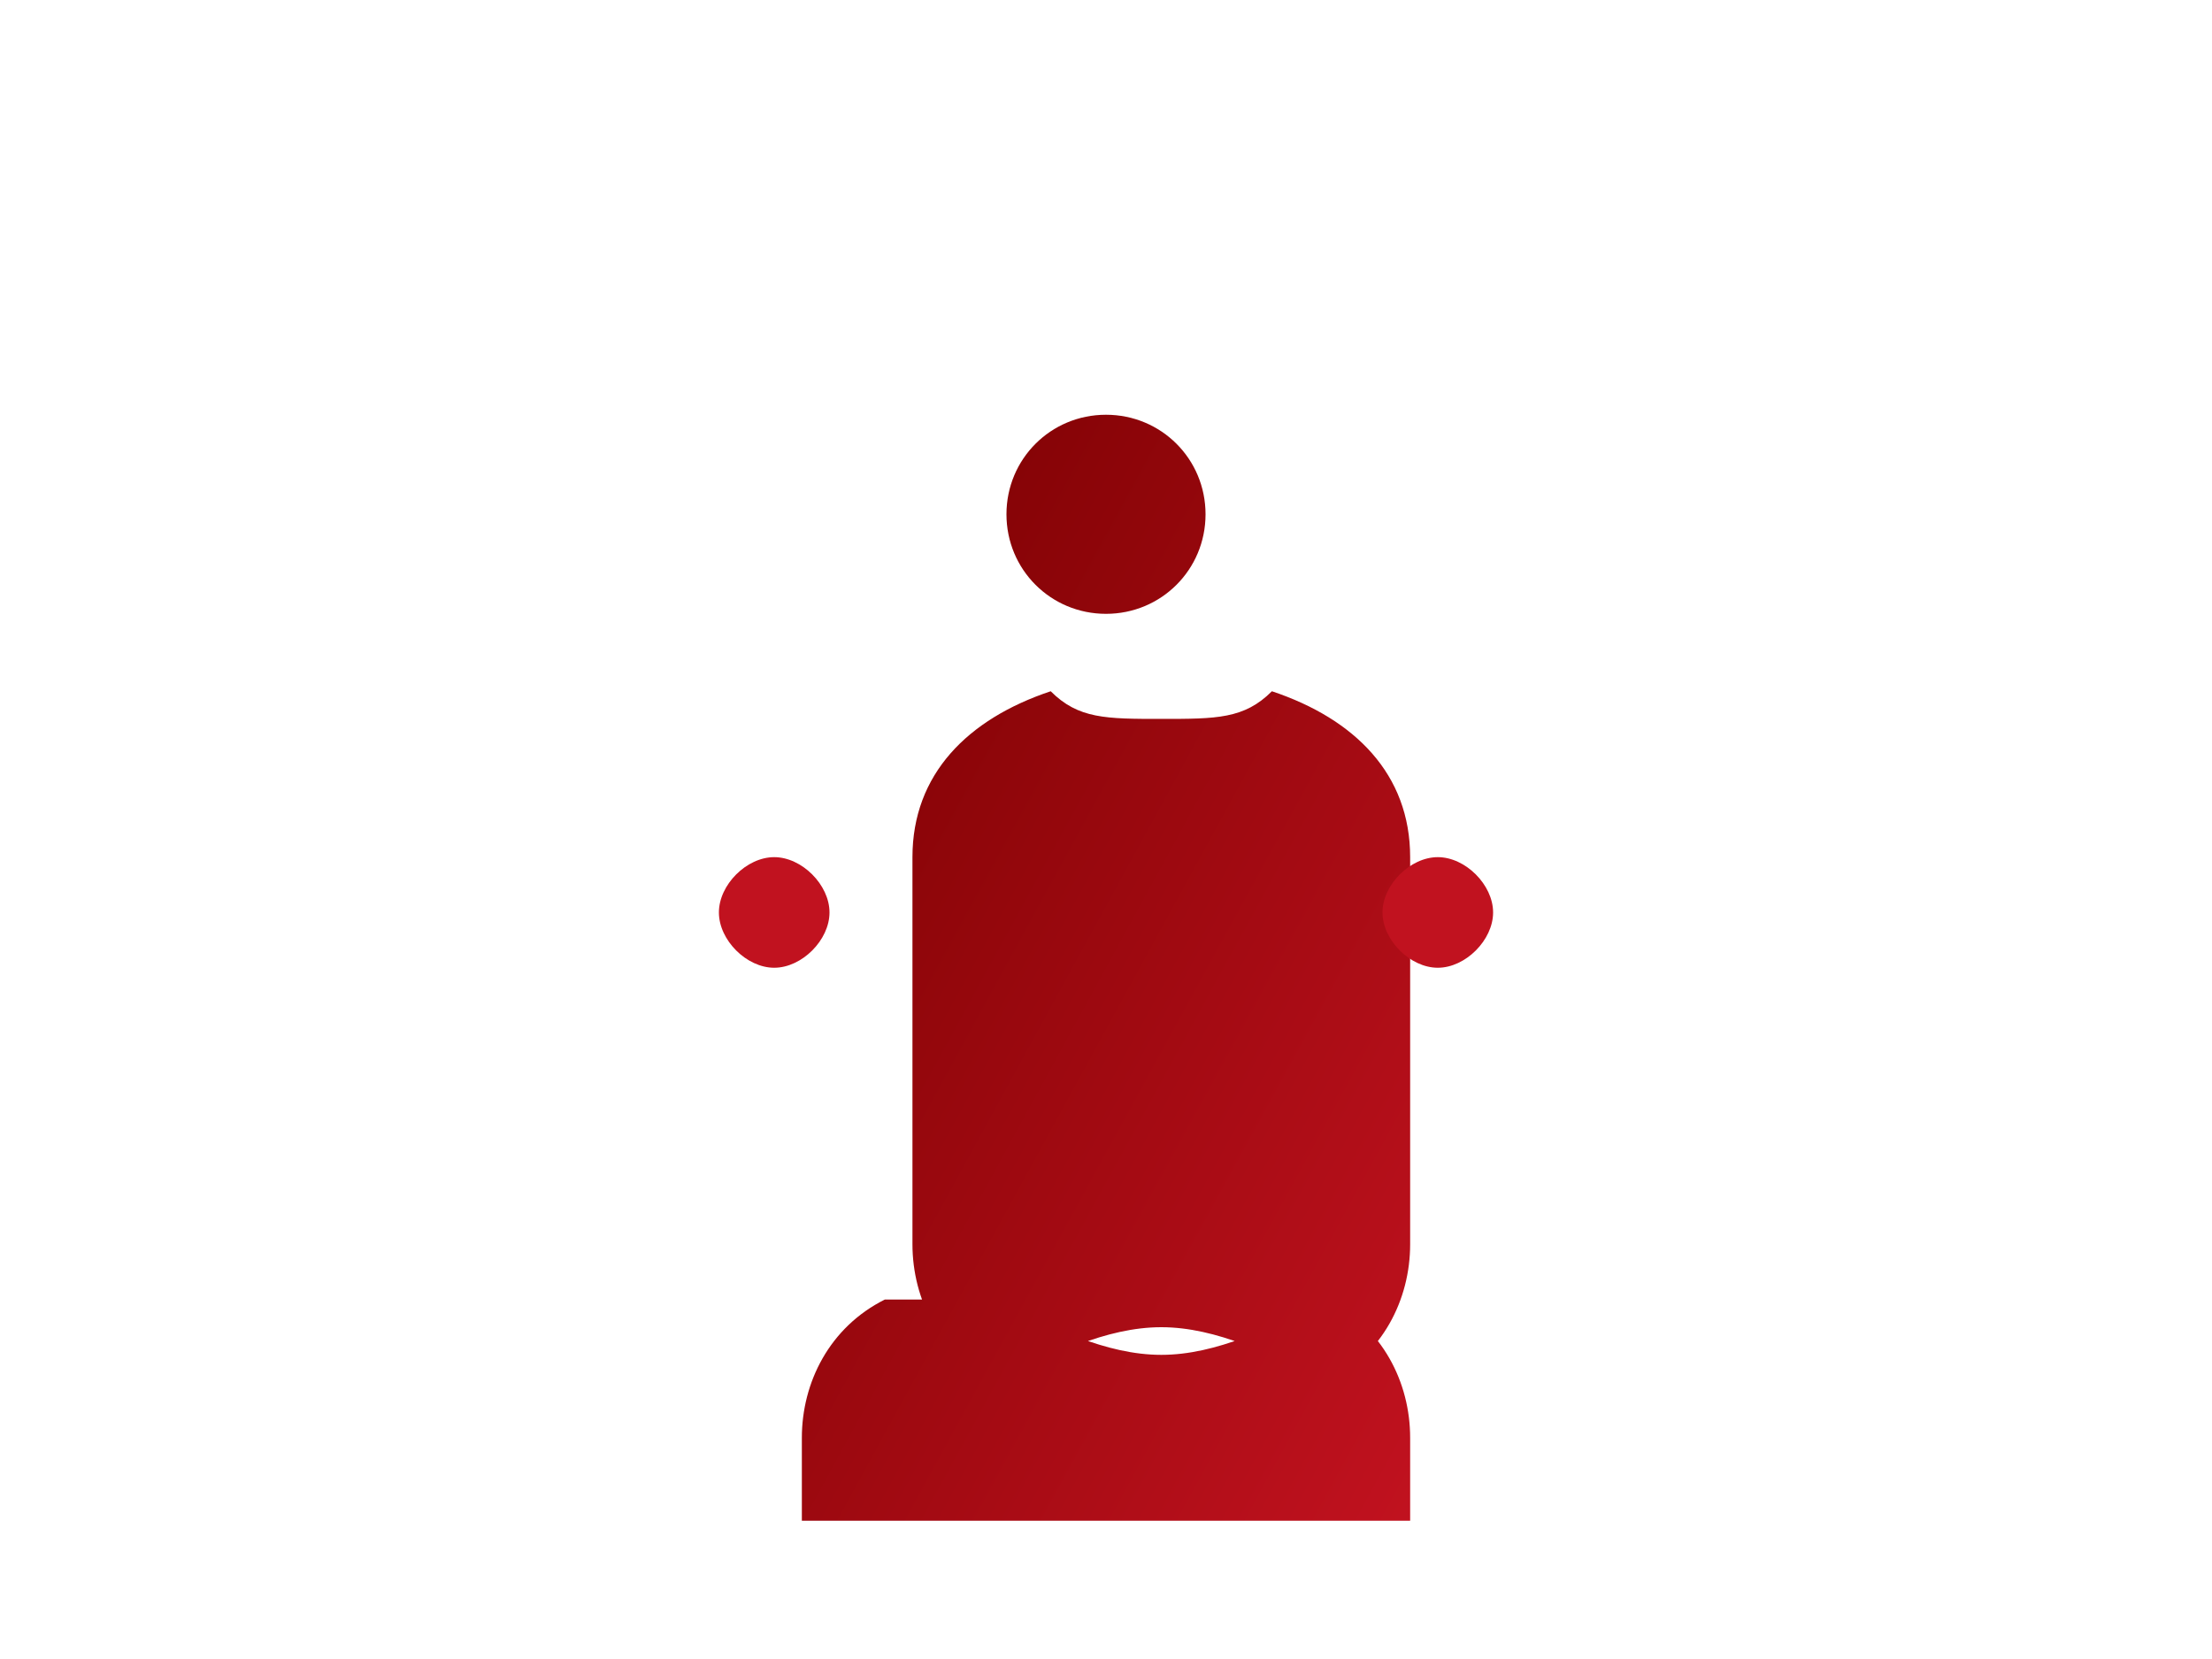 <?xml version="1.0" encoding="UTF-8"?>
<svg width="800" height="600" viewBox="0 0 800 600" xmlns="http://www.w3.org/2000/svg">
  <defs>
    <linearGradient id="boxerGradient" x1="0%" y1="0%" x2="100%" y2="100%">
      <stop offset="0%" style="stop-color:#780000;stop-opacity:1" />
      <stop offset="100%" style="stop-color:#c1121f;stop-opacity:1" />
    </linearGradient>
  </defs>
  <!-- Silhouette du boxeur -->
  <path d="M400 150c-20 0-36 16-36 36s16 36 36 36 36-16 36-36-16-36-36-36zm-20 100c-30 10-50 30-50 60v140c0 20 10 40 30 50 20-10 40-20 60-20s40 10 60 20c20-10 30-30 30-50v-140c0-30-20-50-50-60-10 10-20 10-40 10s-30 0-40-10zm-60 220c-20 10-30 30-30 50v30h220v-30c0-20-10-40-30-50-20 10-40 20-60 20s-40-10-60-20z" fill="url(#boxerGradient)"/>
  <!-- Gants de boxe -->
  <path d="M280 310c-10 0-20 10-20 20s10 20 20 20 20-10 20-20-10-20-20-20zm240 0c-10 0-20 10-20 20s10 20 20 20 20-10 20-20-10-20-20-20z" fill="#c1121f"/>
</svg>